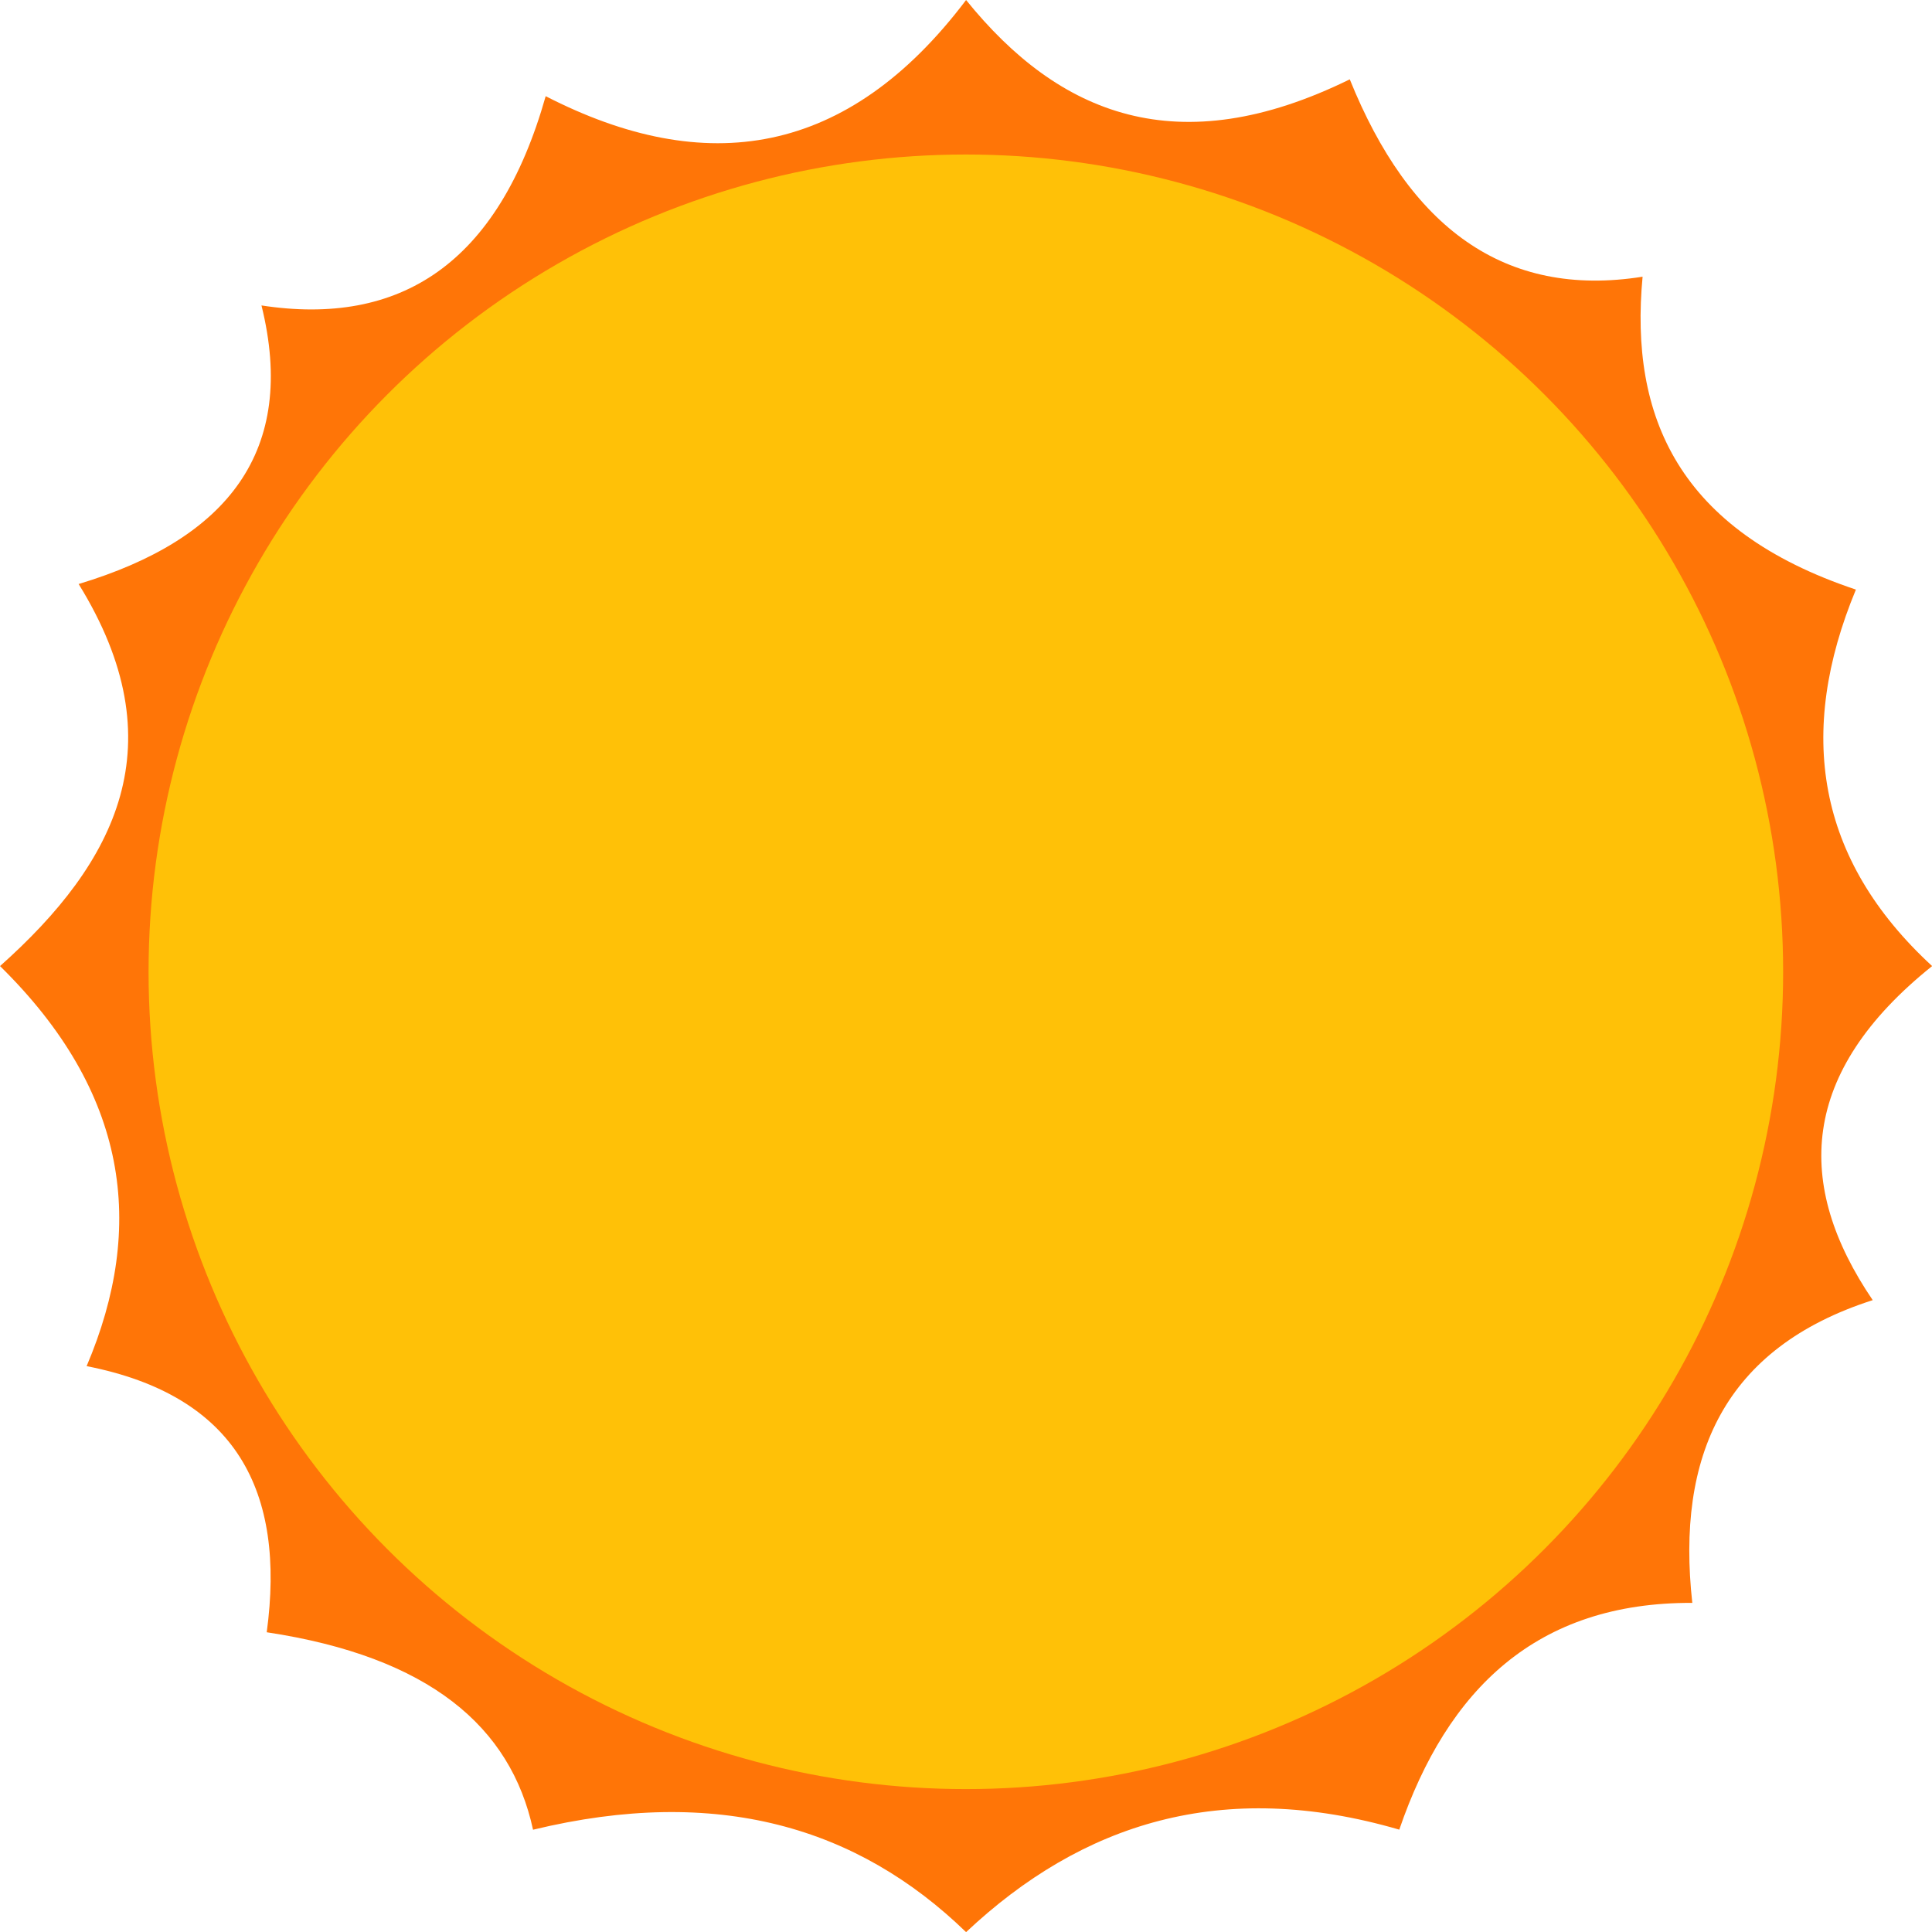 <?xml version="1.0" standalone="no"?>
<!DOCTYPE svg PUBLIC "-//W3C//DTD SVG 1.1//EN" "http://www.w3.org/Graphics/SVG/1.1/DTD/svg11.dtd">
<svg width="100%" height="100%" viewBox="0 0 650 650" version="1.1" xmlns="http://www.w3.org/2000/svg" xmlns:xlink="http://www.w3.org/1999/xlink" xml:space="preserve" style="fill-rule:evenodd;clip-rule:evenodd;stroke-linejoin:round;stroke-miterlimit:1.414;">
    <g transform="matrix(1.078,0,0,1.078,-186.484,-153.068)">
        <path d="M474.5,142C503.442,177.811 540.541,193.138 594.249,166.754C612.805,212.762 642.368,235.219 685.635,228.352C681.539,272.014 696.788,307.498 752.211,326C733.713,370.575 739.772,410.124 776,443.5C734.506,476.766 732.98,511.716 757.457,547.761C710.987,562.677 696.099,596.494 701.15,642.244C652.638,642.047 624.765,669.083 609.698,713.016C554.341,696.881 510.627,711.062 474.5,745C440.722,712.256 396.944,699.11 339.35,713.041C332.4,680.888 306.961,659.078 256.236,651.413C262.173,607.501 246.871,577.556 200.025,568.355C218.561,524.748 213.063,482.876 173,443.5C209.393,411.077 228.361,374.132 197.533,324.262C244.009,310.255 265.86,282.818 254.597,237.32C297.811,243.956 328.462,224.443 343.296,172.011C393.177,197.628 437.493,190.994 474.5,142Z" style="fill:rgb(255,117,7);"/>
    </g>
    <g transform="matrix(0.912,0,0,0.912,-107.794,-77.519)">
        <circle cx="474.5" cy="443.5" r="301.5" style="fill:rgb(255,193,7);"/>
    </g>
</svg>
